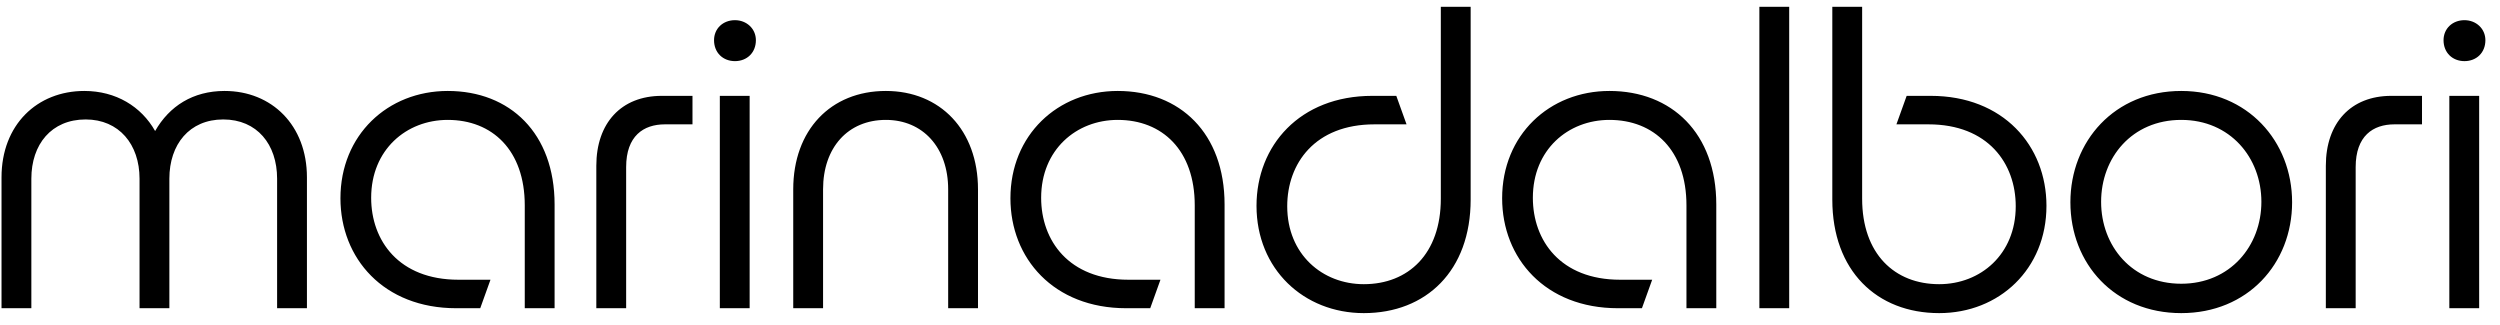 <svg width="146" height="19" viewBox="0 0 146 19" fill="none" xmlns="http://www.w3.org/2000/svg">
<path d="M0.089 10.356C0.089 7.288 2.169 5.312 4.925 5.312C6.771 5.312 8.253 6.222 9.059 7.652C9.891 6.196 11.269 5.312 13.115 5.312C15.871 5.312 17.925 7.314 17.925 10.356V18H16.183V10.434C16.183 8.432 15.013 6.976 13.037 6.976C11.061 6.976 9.891 8.432 9.891 10.434V18H8.149V10.434C8.149 8.432 6.953 6.976 5.003 6.976C3.001 6.976 1.831 8.432 1.831 10.434V18H0.089V10.356ZM26.642 18C22.404 18 19.882 15.088 19.882 11.578C19.882 7.886 22.638 5.312 26.148 5.312C29.788 5.312 32.388 7.782 32.388 11.942V18H30.646V11.994C30.646 8.77 28.748 7.002 26.148 7.002C23.73 7.002 21.676 8.744 21.676 11.552C21.676 14.048 23.288 16.336 26.772 16.336H28.644L28.046 18H26.642ZM34.825 9.68C34.825 7.184 36.281 5.598 38.647 5.598H40.441V7.262H38.829C37.581 7.262 36.567 7.938 36.567 9.758V18H34.825V9.68ZM42.922 3.57C42.219 3.57 41.7 3.076 41.7 2.348C41.7 1.672 42.219 1.178 42.922 1.178C43.597 1.178 44.144 1.672 44.144 2.348C44.144 3.076 43.623 3.57 42.922 3.57ZM42.038 18V5.598H43.779V18H42.038ZM46.325 11.058C46.325 7.6 48.509 5.312 51.733 5.312C54.905 5.312 57.115 7.6 57.115 11.058V18H55.373V11.058C55.373 8.614 53.891 7.002 51.733 7.002C49.523 7.002 48.067 8.614 48.067 11.058V18H46.325V11.058ZM65.769 18C61.531 18 59.009 15.088 59.009 11.578C59.009 7.886 61.765 5.312 65.275 5.312C68.915 5.312 71.515 7.782 71.515 11.942V18H69.773V11.994C69.773 8.77 67.875 7.002 65.275 7.002C62.857 7.002 60.803 8.744 60.803 11.552C60.803 14.048 62.415 16.336 65.899 16.336H67.771L67.173 18H65.769ZM84.144 0.398H85.886V11.656C85.886 15.816 83.286 18.286 79.646 18.286C76.136 18.286 73.38 15.712 73.38 12.02C73.38 8.51 75.902 5.598 80.14 5.598H81.544L82.142 7.262H80.27C76.786 7.262 75.174 9.55 75.174 12.046C75.174 14.854 77.228 16.596 79.646 16.596C82.246 16.596 84.144 14.828 84.144 11.604V0.398ZM94.485 18C90.247 18 87.725 15.088 87.725 11.578C87.725 7.886 90.481 5.312 93.991 5.312C97.631 5.312 100.231 7.782 100.231 11.942V18H98.489V11.994C98.489 8.77 96.591 7.002 93.991 7.002C91.573 7.002 89.519 8.744 89.519 11.552C89.519 14.048 91.131 16.336 94.615 16.336H96.487L95.889 18H94.485ZM102.747 18V0.398H104.489V18H102.747ZM107.007 0.398H108.749V11.604C108.749 14.828 110.647 16.596 113.247 16.596C115.665 16.596 117.719 14.854 117.719 12.046C117.719 9.55 116.107 7.262 112.623 7.262H110.751L111.349 5.598H112.753C116.991 5.598 119.513 8.51 119.513 12.02C119.513 15.712 116.757 18.286 113.247 18.286C109.607 18.286 107.007 15.816 107.007 11.656V0.398ZM127.385 18.286C123.485 18.286 120.911 15.4 120.911 11.812C120.911 8.25 123.485 5.312 127.385 5.312C131.259 5.312 133.859 8.25 133.859 11.812C133.859 15.4 131.259 18.286 127.385 18.286ZM122.705 11.786C122.705 14.36 124.499 16.57 127.385 16.57C130.245 16.57 132.065 14.36 132.065 11.786C132.065 9.212 130.245 7.002 127.385 7.002C124.499 7.002 122.705 9.212 122.705 11.786ZM135.829 9.68C135.829 7.184 137.285 5.598 139.651 5.598H141.445V7.262H139.833C138.585 7.262 137.571 7.938 137.571 9.758V18H135.829V9.68ZM143.925 3.57C143.223 3.57 142.703 3.076 142.703 2.348C142.703 1.672 143.223 1.178 143.925 1.178C144.601 1.178 145.147 1.672 145.147 2.348C145.147 3.076 144.627 3.57 143.925 3.57ZM143.041 18V5.598H144.783V18H143.041Z" fill="black"/>
</svg>
